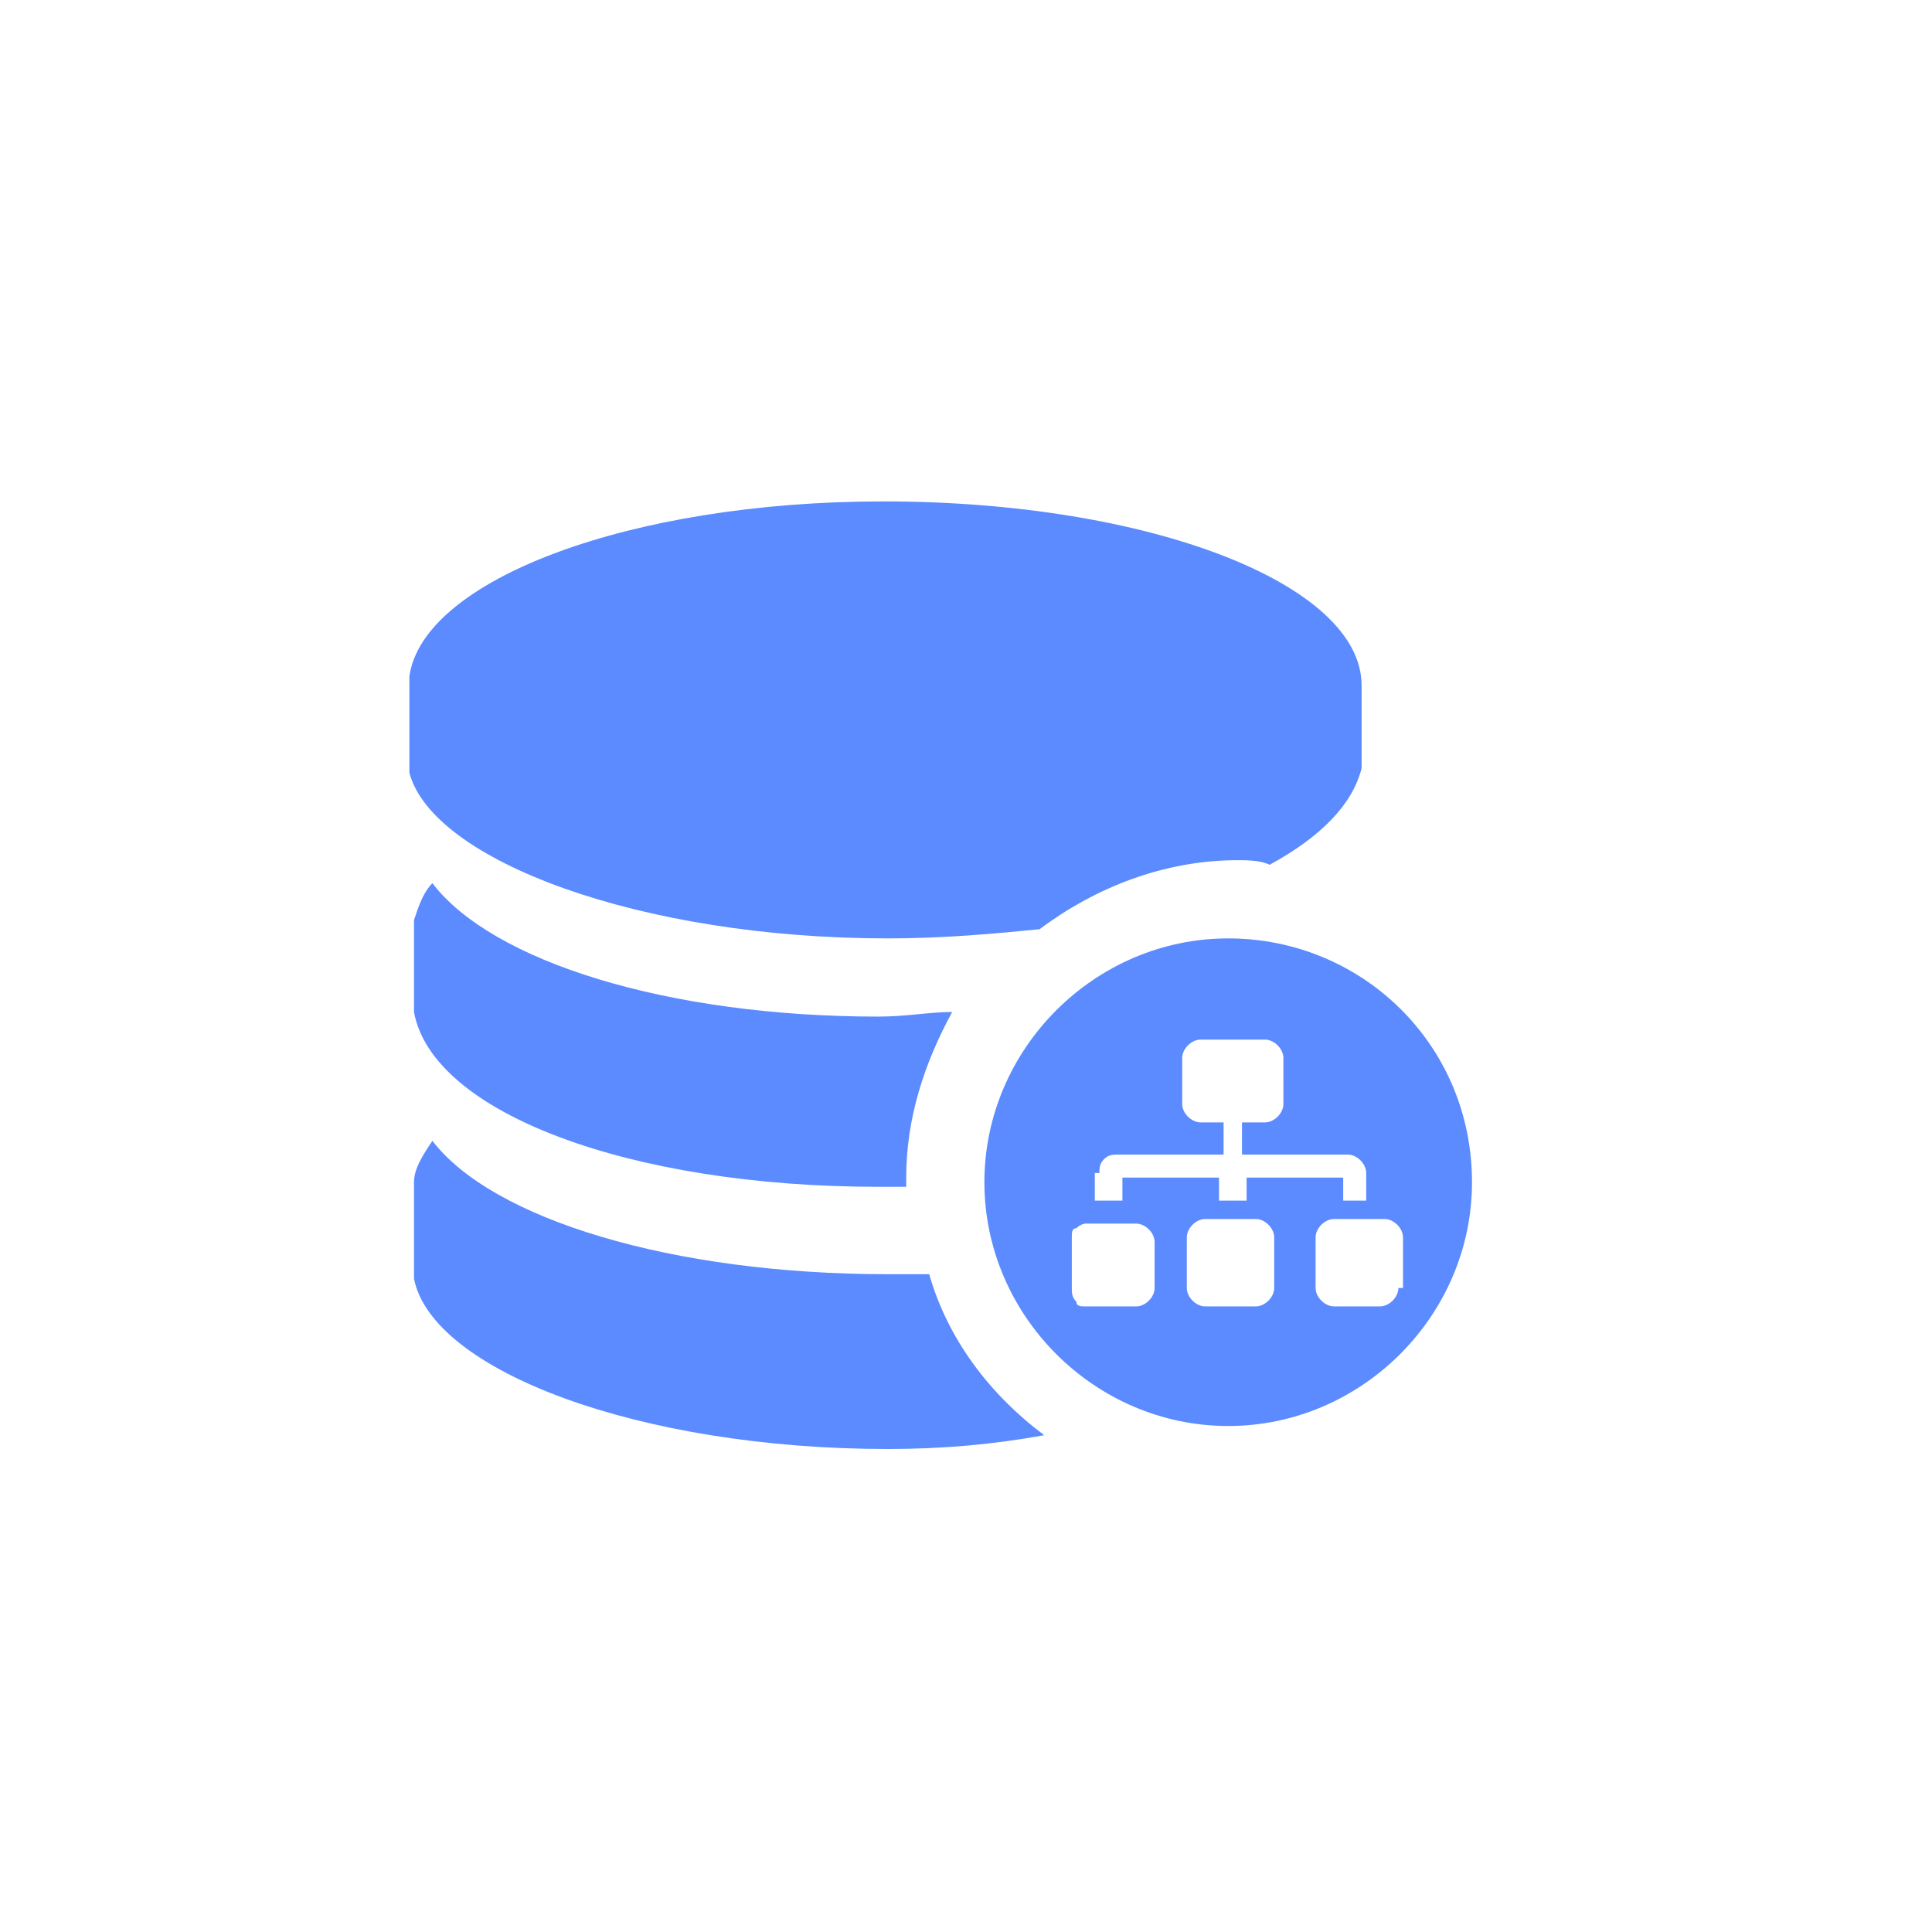 <?xml version="1.0" encoding="utf-8"?>
<!-- Generator: Adobe Illustrator 22.1.0, SVG Export Plug-In . SVG Version: 6.00 Build 0)  -->
<svg version="1.1" id="图层_1" xmlns="http://www.w3.org/2000/svg" xmlns:xlink="http://www.w3.org/1999/xlink" x="0px" y="0px"
	 viewBox="0 0 42 42" style="enable-background:new 0 0 42 42;" xml:space="preserve">
<style type="text/css">
	.st0{fill:#5B8BFF;}
</style>
<g>
	<path class="st0" d="M19.3,20.4c1.2,0,2.3-0.1,3.3-0.2c1.2-0.9,2.7-1.5,4.3-1.5c0.2,0,0.5,0,0.7,0.1c1.1-0.6,1.8-1.3,2-2.1h0v-1.5
		h0c0-0.1,0-0.2,0-0.3c0-2.2-4.6-4-10.4-4c-5.5,0-10,1.7-10.3,3.8v0.5c0,0,0,0,0,0.1h0v1.5h0C9.4,18.7,13.9,20.4,19.3,20.4z
		 M19.1,25.8c0.2,0,0.4,0,0.6,0c0-0.1,0-0.2,0-0.2c0-1.3,0.4-2.5,1-3.6c-0.5,0-1,0.1-1.6,0.1c-4.6,0-8.4-1.2-9.7-2.9
		C9.2,19.4,9.1,19.7,9,20v0.5c0,0,0,0,0,0.1h0V22h0C9.4,24.2,13.7,25.8,19.1,25.8z M19.3,31.5c1.2,0,2.3-0.1,3.4-0.3
		c-1.2-0.9-2.1-2.1-2.5-3.5c-0.3,0-0.6,0-0.9,0c-4.7,0-8.6-1.2-9.9-2.9c-0.2,0.3-0.4,0.6-0.4,0.9v0.5c0,0,0,0,0,0.1h0v1.5h0
		C9.4,29.8,13.9,31.5,19.3,31.5L19.3,31.5z"/>
	<path class="st0" d="M26.7,20.4c-2.9,0-5.3,2.4-5.3,5.3c0,2.9,2.4,5.3,5.3,5.3c2.9,0,5.3-2.4,5.3-5.3C32,22.7,29.6,20.4,26.7,20.4z
		 M23.9,25.5c0-0.1,0-0.2,0.1-0.3c0.1-0.1,0.2-0.1,0.3-0.1h2.3v-0.7h-0.5c-0.2,0-0.4-0.2-0.4-0.4V23c0-0.2,0.2-0.4,0.4-0.4h1.4
		c0.2,0,0.4,0.2,0.4,0.4V24c0,0.2-0.2,0.4-0.4,0.4h-0.5v0.7h2.3c0.2,0,0.4,0.2,0.4,0.4v0.6h-0.5v-0.5h-2.1v0.5h-0.6v-0.5l-2.1,0v0.5
		h-0.6V25.5z M25.1,28c0,0.2-0.2,0.4-0.4,0.4h-1.1c-0.1,0-0.2,0-0.2-0.1c-0.1-0.1-0.1-0.2-0.1-0.3v-1.1c0-0.1,0-0.2,0.1-0.2
		c0.1-0.1,0.2-0.1,0.2-0.1h1.1c0.2,0,0.4,0.2,0.4,0.4V28z M27.7,28c0,0.2-0.2,0.4-0.4,0.4h-1.1c-0.2,0-0.4-0.2-0.4-0.4v-1.1
		c0-0.2,0.2-0.4,0.4-0.4l1.1,0c0.2,0,0.4,0.2,0.4,0.4V28z M30.4,28c0,0.2-0.2,0.4-0.4,0.4H29c-0.2,0-0.4-0.2-0.4-0.4v-1.1
		c0-0.2,0.2-0.4,0.4-0.4l1.1,0c0.2,0,0.4,0.2,0.4,0.4V28z"/>
</g>
</svg>
